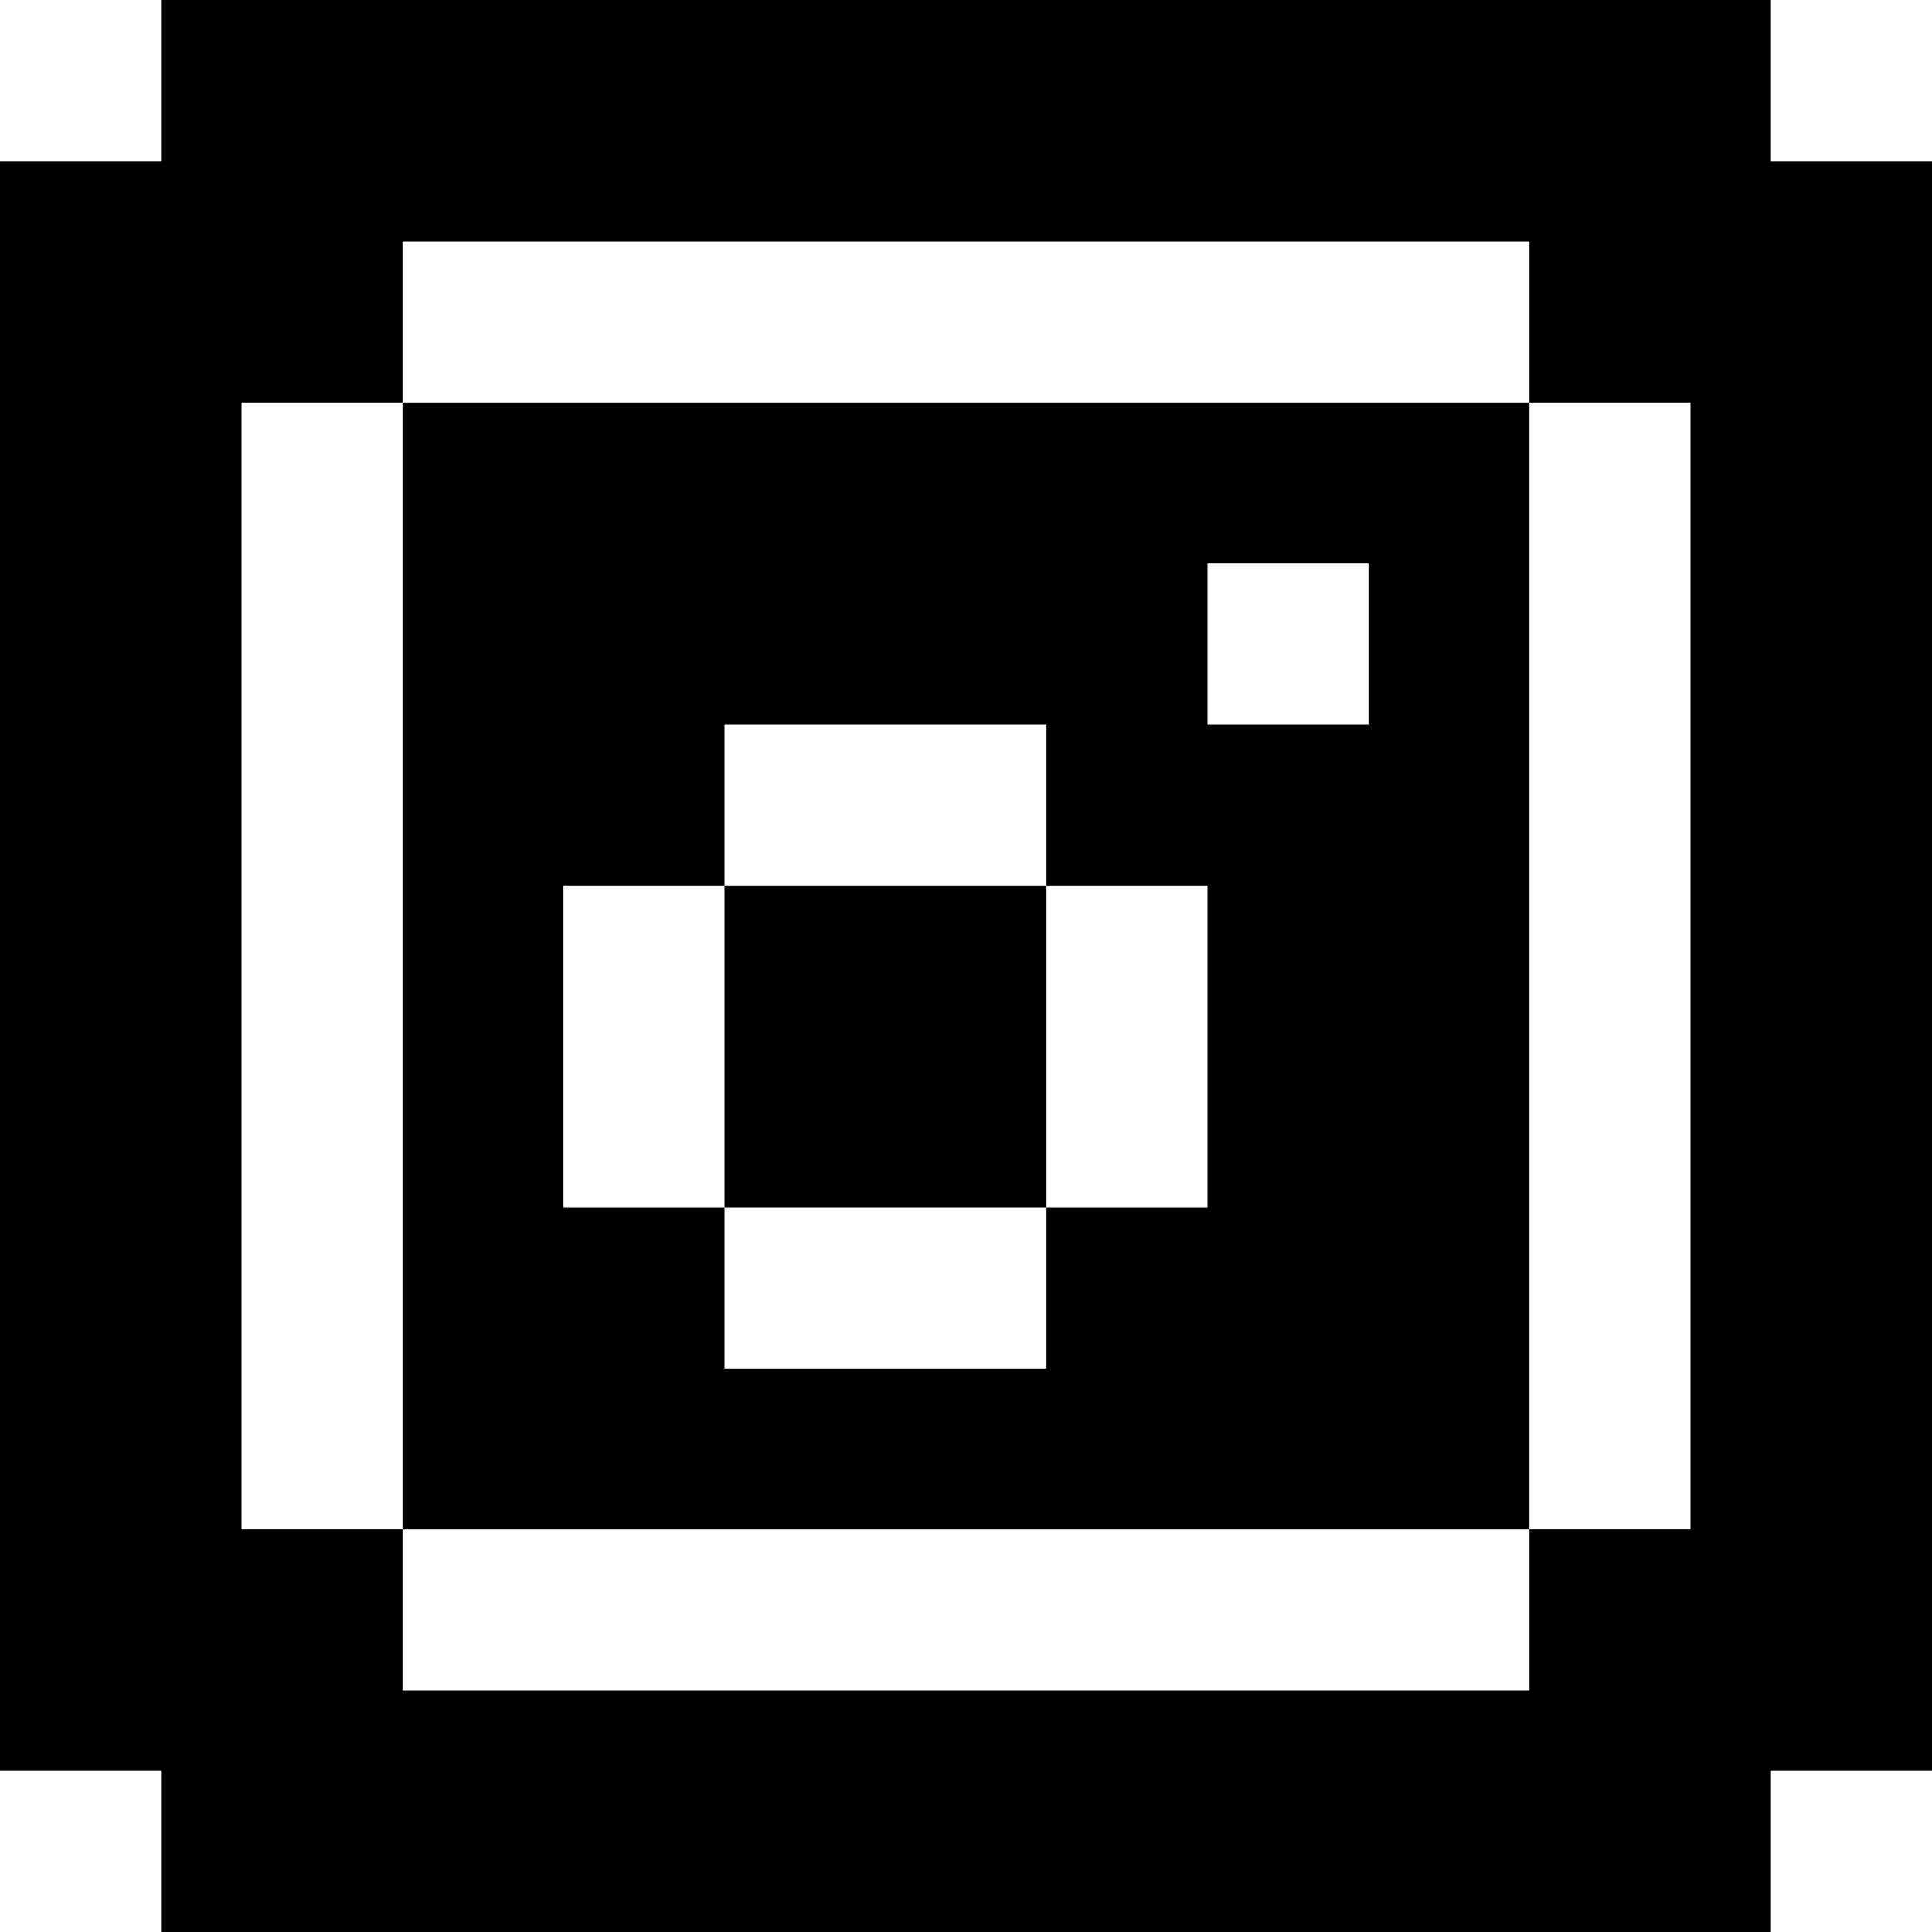<svg xmlns="http://www.w3.org/2000/svg" fill="none" viewBox="0 0 24 24">
  <path fill="currentColor" d="M22 2h2v20h-2v2H2v-2H0V2h2V0h20v2ZM5 19v2h14v-2H5ZM3 5v14h2V5H3Zm16 0v14h2V5h-2ZM9 15v2h4v-2H9Zm-2-4v4h2v-4H7Zm6 0v4h2v-4h-2ZM9 9v2h4V9H9Zm6-2v2h2V7h-2ZM5 3v2h14V3H5Z"/>
</svg>
